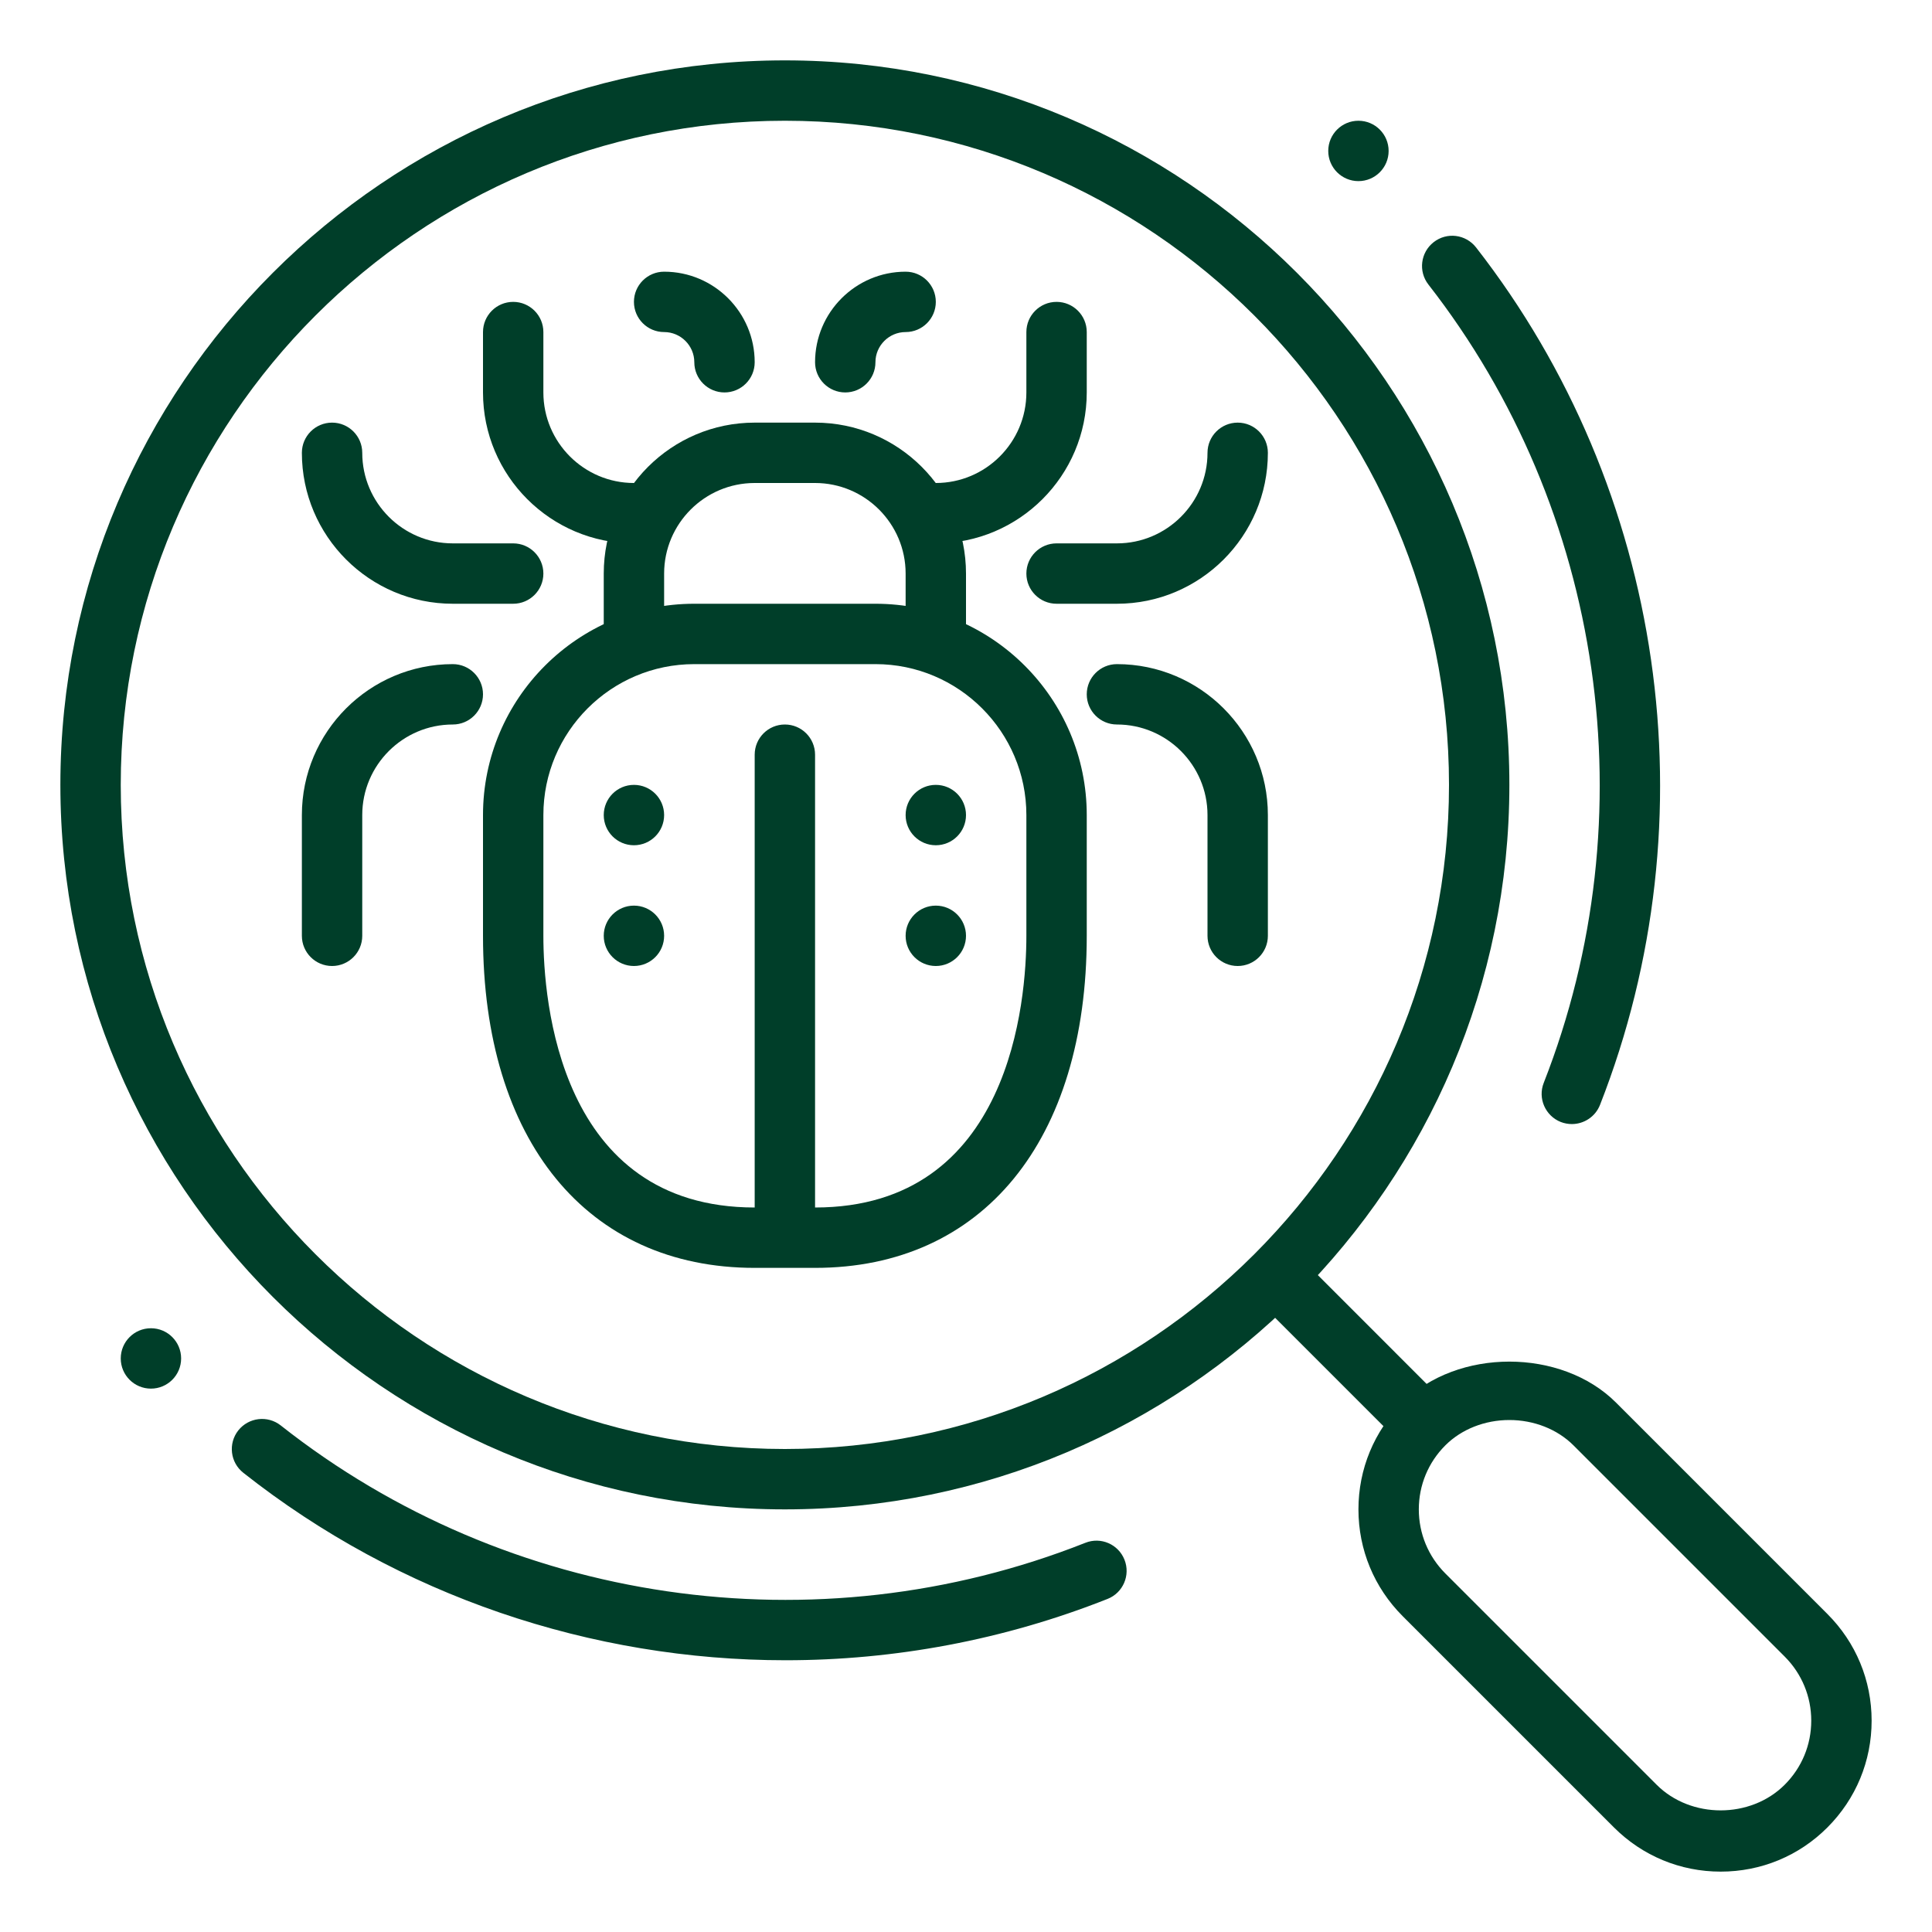 <svg id="SvgjsSvg1001" width="288" height="288" xmlns="http://www.w3.org/2000/svg" version="1.1" xmlns:xlink="http://www.w3.org/1999/xlink" xmlns:svgjs="http://svgjs.com/svgjs"><defs id="SvgjsDefs1002"></defs><g id="SvgjsG1008" transform="matrix(1,0,0,1,0,0)"><svg xmlns="http://www.w3.org/2000/svg" enable-background="new 0 0 32 32" viewBox="0 0 32 32" width="288" height="288"><path fill="#003e29" d="M23.586,23.586c0.122-0.122,0.262-0.217,0.408-0.299l-2.276-2.277c-0.195-0.195-0.512-0.195-0.707,0
								c-0.195,0.196-0.195,0.512,0,0.708l2.271,2.271C23.367,23.846,23.465,23.707,23.586,23.586z" class="color263238 svgShape"></path><path fill="#003e29" d="M28.5 31c-.668 0-1.295-.26-1.768-.732l-3.5-3.5C22.76 26.295 22.5 25.668 22.5 25s.26-1.295.732-1.768c.906-.906 2.629-.906 3.535 0l3.5 3.5C30.74 27.205 31 27.832 31 28.5s-.26 1.295-.732 1.768S29.168 31 28.5 31zM25 23.52c-.407 0-.793.152-1.061.42C23.656 24.223 23.5 24.6 23.5 25s.156.777.439 1.061l3.5 3.5c.566.566 1.555.566 2.121 0C29.844 29.277 30 28.9 30 28.5s-.156-.777-.439-1.061l-3.5-3.5C25.793 23.672 25.407 23.52 25 23.52zM13.012 27.499c-3.214 0-6.396-1.063-8.982-3.105-.217-.171-.254-.485-.083-.702.172-.216.485-.253.702-.083 3.759 2.967 8.865 3.712 13.327 1.945.257-.103.547.023.649.28.102.257-.024.548-.28.649C16.623 27.165 14.813 27.499 13.012 27.499zM26.035 18.618c-.061 0-.123-.011-.183-.034-.257-.102-.384-.392-.283-.648 1.734-4.421 1.003-9.487-1.91-13.223-.17-.218-.131-.532.087-.702.219-.171.531-.131.702.087 3.128 4.013 3.915 9.455 2.053 14.203C26.423 18.498 26.234 18.618 26.035 18.618z" class="color263238 svgShape"></path><path fill="#003e29" d="M13,25C6.383,25,1,19.617,1,13S6.383,1,13,1s12,5.383,12,12S19.617,25,13,25z M13,2
							C6.935,2,2,6.935,2,13s4.935,11,11,11s11-4.935,11-11S19.065,2,13,2z" class="color263238 svgShape"></path><path fill="#003e29" d="M20.5 16c-.276 0-.5-.224-.5-.5v-2c0-.827-.673-1.5-1.5-1.5-.276 0-.5-.224-.5-.5s.224-.5.5-.5c1.379 0 2.5 1.121 2.5 2.5v2C21 15.776 20.776 16 20.5 16zM5.5 16C5.224 16 5 15.776 5 15.5v-2C5 12.121 6.121 11 7.5 11 7.776 11 8 11.224 8 11.5S7.776 12 7.5 12C6.673 12 6 12.673 6 13.5v2C6 15.776 5.776 16 5.5 16zM14 6.5c-.276 0-.5-.224-.5-.5 0-.827.673-1.5 1.5-1.5.276 0 .5.224.5.5S15.276 5.5 15 5.5c-.275 0-.5.225-.5.5C14.5 6.276 14.276 6.5 14 6.5zM12 6.5c-.276 0-.5-.224-.5-.5 0-.275-.225-.5-.5-.5-.276 0-.5-.224-.5-.5s.224-.5.5-.5c.827 0 1.5.673 1.5 1.5C12.5 6.276 12.276 6.5 12 6.5zM17.5 5C17.224 5 17 5.224 17 5.5v1C17 7.327 16.327 8 15.5 8h-.689c.298.261.517.604.619 1h.07C16.879 9 18 7.879 18 6.5v-1C18 5.224 17.776 5 17.5 5zM11.189 8H10.5C9.673 8 9 7.327 9 6.5v-1C9 5.224 8.776 5 8.5 5S8 5.224 8 5.5v1C8 7.879 9.121 9 10.5 9h.07C10.673 8.604 10.892 8.261 11.189 8z" class="color263238 svgShape"></path><path fill="#003e29" d="M11,10.551V9.5C11,8.673,11.673,8,12.5,8h1C14.327,8,15,8.673,15,9.5v1.051
			c0.36,0.061,0.695,0.188,1,0.365V9.5C16,8.121,14.879,7,13.5,7h-1C11.121,7,10,8.121,10,9.5v1.416
			C10.305,10.738,10.64,10.611,11,10.551z" class="color263238 svgShape"></path><path fill="#003e29" d="M13.5,21h-1C9.725,21,8,18.893,8,15.5v-2c0-1.93,1.57-3.5,3.5-3.5h3c1.93,0,3.5,1.57,3.5,3.5v2
			C18,18.893,16.275,21,13.5,21z M11.5,11C10.121,11,9,12.121,9,13.5v2c0,1.056,0.252,4.5,3.5,4.5h1c3.248,0,3.5-3.444,3.5-4.5v-2
			c0-1.379-1.121-2.5-2.5-2.5H11.5z" class="color263238 svgShape"></path><path fill="#003e29" d="M13,20.5c-0.276,0-0.5-0.224-0.5-0.5v-7.5c0-0.276,0.224-0.5,0.5-0.5s0.5,0.224,0.5,0.5V20
			C13.5,20.276,13.276,20.5,13,20.5z" class="color263238 svgShape"></path><circle cx="10.5" cy="15.5" r=".5" fill="#003e29" class="color263238 svgShape"></circle><circle cx="15.5" cy="15.5" r=".5" fill="#003e29" class="color263238 svgShape"></circle><circle cx="10.5" cy="13.5" r=".5" fill="#003e29" class="color263238 svgShape"></circle><circle cx="15.5" cy="13.5" r=".5" fill="#003e29" class="color263238 svgShape"></circle><path fill="#003e29" d="M18.5 10h-1C17.224 10 17 9.776 17 9.5S17.224 9 17.5 9h1C19.327 9 20 8.327 20 7.5 20 7.224 20.224 7 20.5 7S21 7.224 21 7.5C21 8.879 19.879 10 18.5 10zM8.5 10h-1C6.121 10 5 8.879 5 7.5 5 7.224 5.224 7 5.5 7S6 7.224 6 7.5C6 8.327 6.673 9 7.5 9h1C8.776 9 9 9.224 9 9.5S8.776 10 8.5 10z" class="color263238 svgShape"></path><circle cx="2.5" cy="22.5" r=".5" fill="#003e29" class="color263238 svgShape"></circle><circle cx="22.5" cy="2.5" r=".5" fill="#003e29" class="color263238 svgShape"></circle></svg></g></svg>